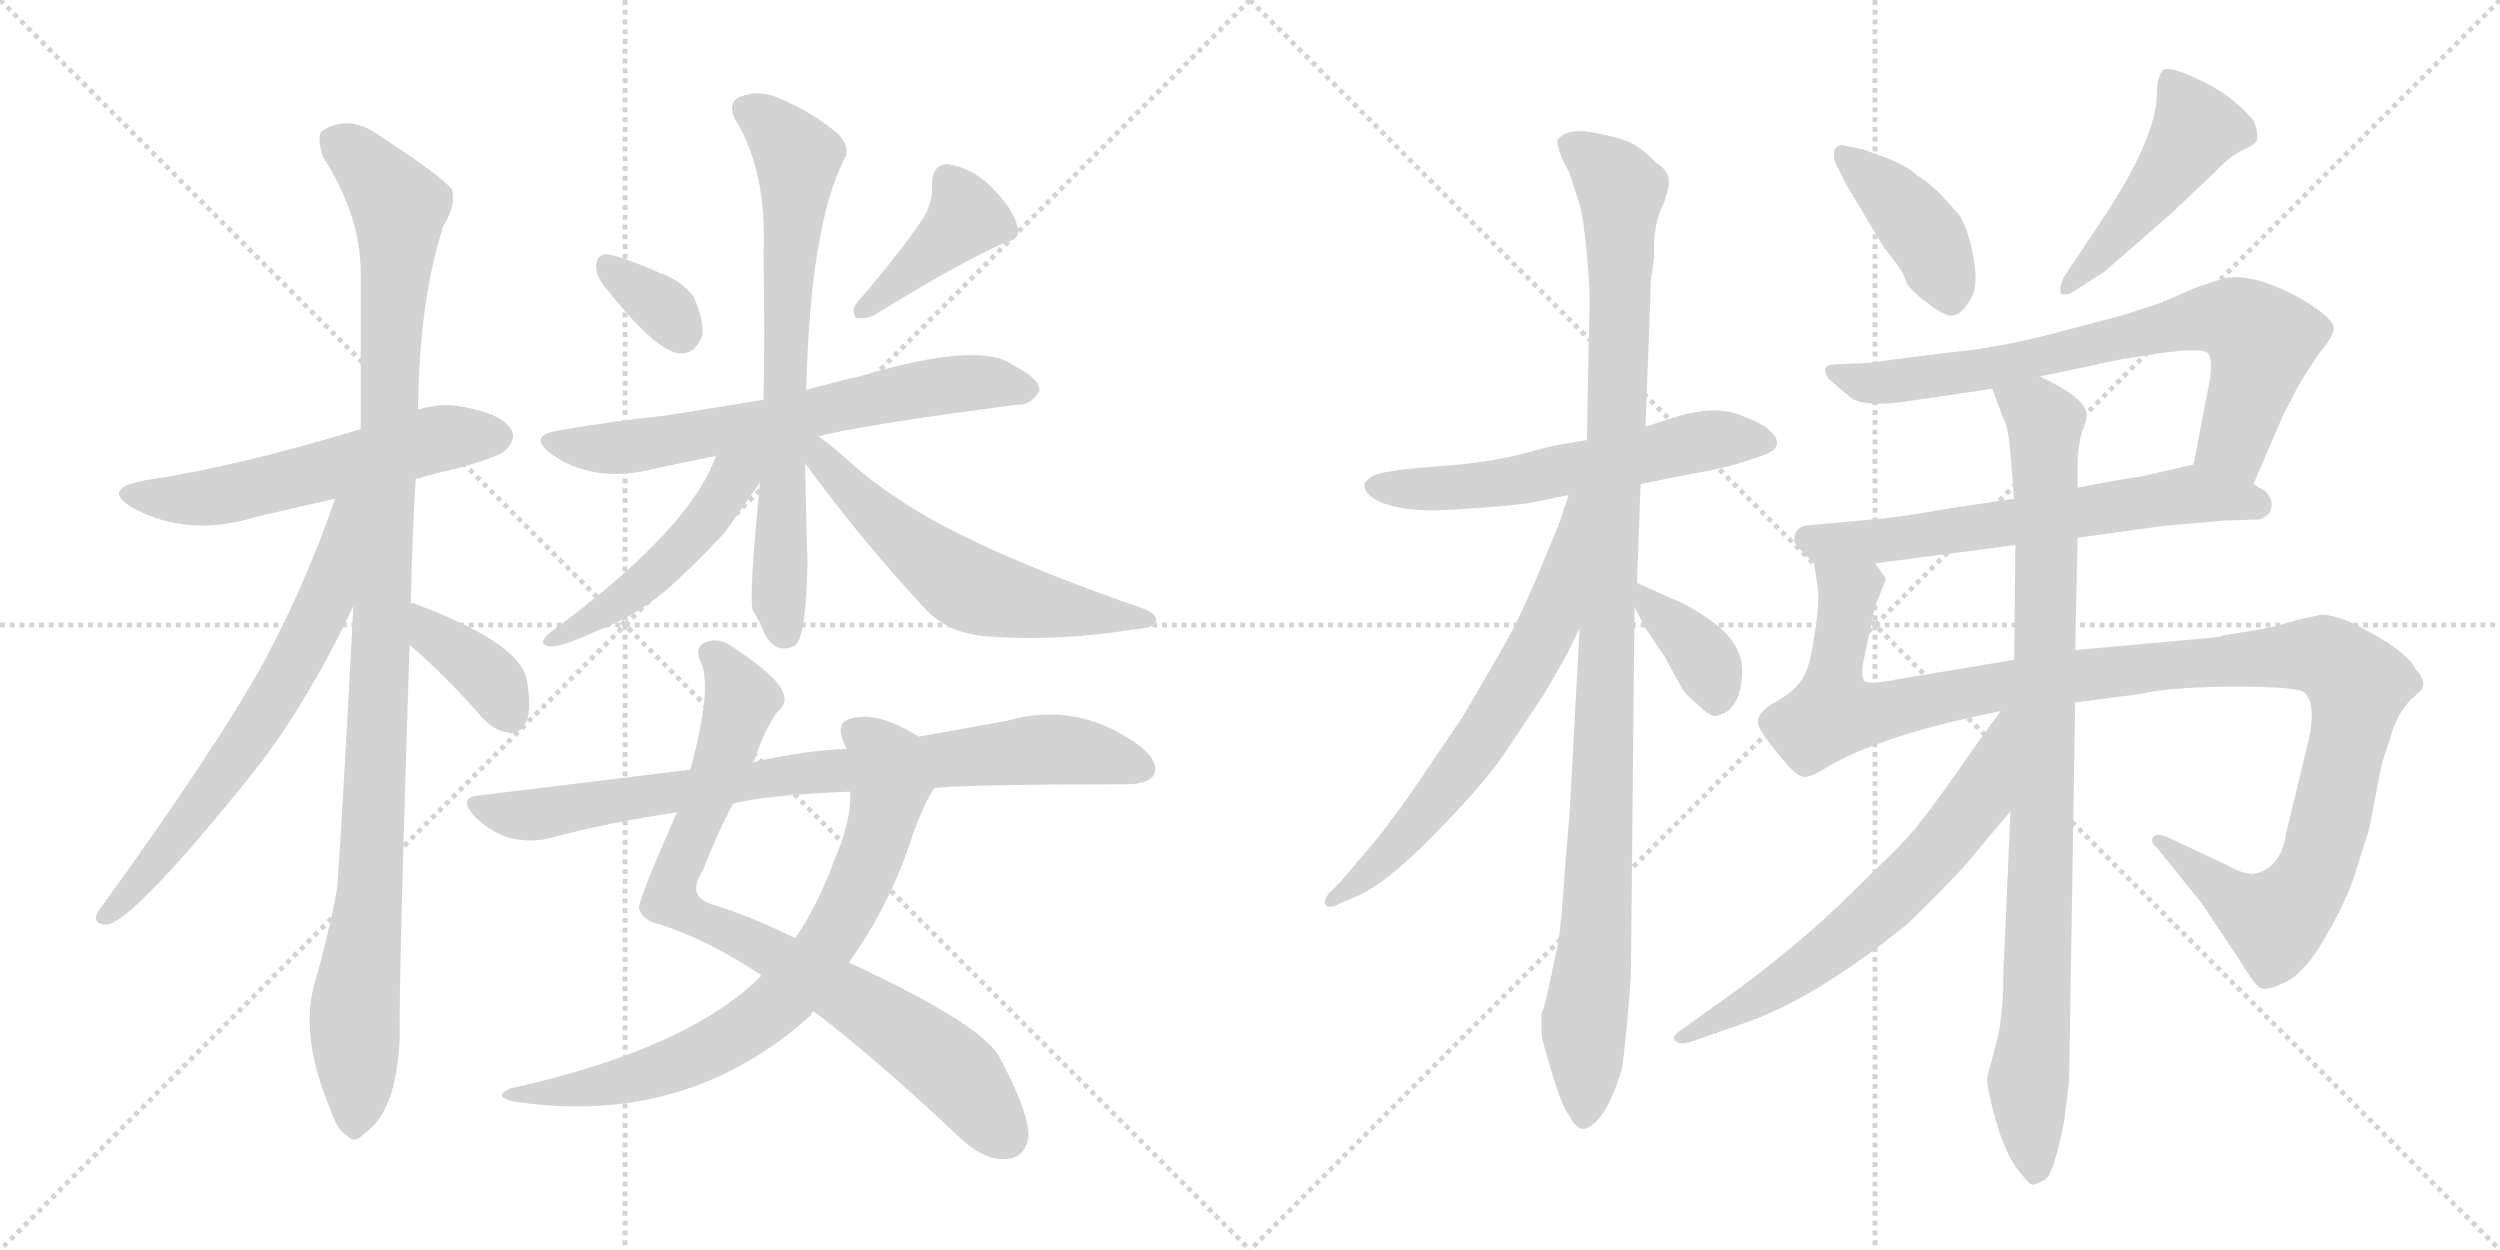 <svg version="1.1" viewBox="0 0 2048 1024" xmlns="http://www.w3.org/2000/svg">
  <g stroke="lightgray" stroke-dasharray="1,1" stroke-width="1" transform="scale(4, 4)">
    <line x1="0" y1="0" x2="256" y2="256"></line>
    <line x1="256" y1="0" x2="0" y2="256"></line>
    <line x1="128" y1="0" x2="128" y2="256"></line>
    <line x1="0" y1="128" x2="256" y2="128"></line>
    <line x1="256" y1="0" x2="512" y2="256"></line>
    <line x1="512" y1="0" x2="256" y2="256"></line>
    <line x1="384" y1="0" x2="384" y2="256"></line>
    <line x1="256" y1="128" x2="512" y2="128"></line>
  </g>
<g transform="scale(1, -1) translate(0, -850)">
   <style type="text/css">
    @keyframes keyframes0 {
      from {
       stroke: black;
       stroke-dashoffset: 559;
       stroke-width: 128;
       }
       65% {
       animation-timing-function: step-end;
       stroke: black;
       stroke-dashoffset: 0;
       stroke-width: 128;
       }
       to {
       stroke: black;
       stroke-width: 1024;
       }
       }
       #make-me-a-hanzi-animation-0 {
         animation: keyframes0 0.705s both;
         animation-delay: 0s;
         animation-timing-function: linear;
       }
    @keyframes keyframes1 {
      from {
       stroke: black;
       stroke-dashoffset: 1081;
       stroke-width: 128;
       }
       78% {
       animation-timing-function: step-end;
       stroke: black;
       stroke-dashoffset: 0;
       stroke-width: 128;
       }
       to {
       stroke: black;
       stroke-width: 1024;
       }
       }
       #make-me-a-hanzi-animation-1 {
         animation: keyframes1 1.13s both;
         animation-delay: 0.705s;
         animation-timing-function: linear;
       }
    @keyframes keyframes2 {
      from {
       stroke: black;
       stroke-dashoffset: 659;
       stroke-width: 128;
       }
       68% {
       animation-timing-function: step-end;
       stroke: black;
       stroke-dashoffset: 0;
       stroke-width: 128;
       }
       to {
       stroke: black;
       stroke-width: 1024;
       }
       }
       #make-me-a-hanzi-animation-2 {
         animation: keyframes2 0.786s both;
         animation-delay: 1.835s;
         animation-timing-function: linear;
       }
    @keyframes keyframes3 {
      from {
       stroke: black;
       stroke-dashoffset: 379;
       stroke-width: 128;
       }
       55% {
       animation-timing-function: step-end;
       stroke: black;
       stroke-dashoffset: 0;
       stroke-width: 128;
       }
       to {
       stroke: black;
       stroke-width: 1024;
       }
       }
       #make-me-a-hanzi-animation-3 {
         animation: keyframes3 0.558s both;
         animation-delay: 2.621s;
         animation-timing-function: linear;
       }
    @keyframes keyframes4 {
      from {
       stroke: black;
       stroke-dashoffset: 336;
       stroke-width: 128;
       }
       52% {
       animation-timing-function: step-end;
       stroke: black;
       stroke-dashoffset: 0;
       stroke-width: 128;
       }
       to {
       stroke: black;
       stroke-width: 1024;
       }
       }
       #make-me-a-hanzi-animation-4 {
         animation: keyframes4 0.523s both;
         animation-delay: 3.179s;
         animation-timing-function: linear;
       }
    @keyframes keyframes5 {
      from {
       stroke: black;
       stroke-dashoffset: 403;
       stroke-width: 128;
       }
       57% {
       animation-timing-function: step-end;
       stroke: black;
       stroke-dashoffset: 0;
       stroke-width: 128;
       }
       to {
       stroke: black;
       stroke-width: 1024;
       }
       }
       #make-me-a-hanzi-animation-5 {
         animation: keyframes5 0.578s both;
         animation-delay: 3.703s;
         animation-timing-function: linear;
       }
    @keyframes keyframes6 {
      from {
       stroke: black;
       stroke-dashoffset: 650;
       stroke-width: 128;
       }
       68% {
       animation-timing-function: step-end;
       stroke: black;
       stroke-dashoffset: 0;
       stroke-width: 128;
       }
       to {
       stroke: black;
       stroke-width: 1024;
       }
       }
       #make-me-a-hanzi-animation-6 {
         animation: keyframes6 0.779s both;
         animation-delay: 4.281s;
         animation-timing-function: linear;
       }
    @keyframes keyframes7 {
      from {
       stroke: black;
       stroke-dashoffset: 705;
       stroke-width: 128;
       }
       70% {
       animation-timing-function: step-end;
       stroke: black;
       stroke-dashoffset: 0;
       stroke-width: 128;
       }
       to {
       stroke: black;
       stroke-width: 1024;
       }
       }
       #make-me-a-hanzi-animation-7 {
         animation: keyframes7 0.824s both;
         animation-delay: 5.06s;
         animation-timing-function: linear;
       }
    @keyframes keyframes8 {
      from {
       stroke: black;
       stroke-dashoffset: 483;
       stroke-width: 128;
       }
       61% {
       animation-timing-function: step-end;
       stroke: black;
       stroke-dashoffset: 0;
       stroke-width: 128;
       }
       to {
       stroke: black;
       stroke-width: 1024;
       }
       }
       #make-me-a-hanzi-animation-8 {
         animation: keyframes8 0.643s both;
         animation-delay: 5.883s;
         animation-timing-function: linear;
       }
    @keyframes keyframes9 {
      from {
       stroke: black;
       stroke-dashoffset: 578;
       stroke-width: 128;
       }
       65% {
       animation-timing-function: step-end;
       stroke: black;
       stroke-dashoffset: 0;
       stroke-width: 128;
       }
       to {
       stroke: black;
       stroke-width: 1024;
       }
       }
       #make-me-a-hanzi-animation-9 {
         animation: keyframes9 0.72s both;
         animation-delay: 6.527s;
         animation-timing-function: linear;
       }
    @keyframes keyframes10 {
      from {
       stroke: black;
       stroke-dashoffset: 815;
       stroke-width: 128;
       }
       73% {
       animation-timing-function: step-end;
       stroke: black;
       stroke-dashoffset: 0;
       stroke-width: 128;
       }
       to {
       stroke: black;
       stroke-width: 1024;
       }
       }
       #make-me-a-hanzi-animation-10 {
         animation: keyframes10 0.913s both;
         animation-delay: 7.247s;
         animation-timing-function: linear;
       }
    @keyframes keyframes11 {
      from {
       stroke: black;
       stroke-dashoffset: 740;
       stroke-width: 128;
       }
       71% {
       animation-timing-function: step-end;
       stroke: black;
       stroke-dashoffset: 0;
       stroke-width: 128;
       }
       to {
       stroke: black;
       stroke-width: 1024;
       }
       }
       #make-me-a-hanzi-animation-11 {
         animation: keyframes11 0.852s both;
         animation-delay: 8.16s;
         animation-timing-function: linear;
       }
    @keyframes keyframes12 {
      from {
       stroke: black;
       stroke-dashoffset: 807;
       stroke-width: 128;
       }
       72% {
       animation-timing-function: step-end;
       stroke: black;
       stroke-dashoffset: 0;
       stroke-width: 128;
       }
       to {
       stroke: black;
       stroke-width: 1024;
       }
       }
       #make-me-a-hanzi-animation-12 {
         animation: keyframes12 0.907s both;
         animation-delay: 9.012s;
         animation-timing-function: linear;
       }
    @keyframes keyframes13 {
      from {
       stroke: black;
       stroke-dashoffset: 576;
       stroke-width: 128;
       }
       65% {
       animation-timing-function: step-end;
       stroke: black;
       stroke-dashoffset: 0;
       stroke-width: 128;
       }
       to {
       stroke: black;
       stroke-width: 1024;
       }
       }
       #make-me-a-hanzi-animation-13 {
         animation: keyframes13 0.719s both;
         animation-delay: 9.919s;
         animation-timing-function: linear;
       }
    @keyframes keyframes14 {
      from {
       stroke: black;
       stroke-dashoffset: 1071;
       stroke-width: 128;
       }
       78% {
       animation-timing-function: step-end;
       stroke: black;
       stroke-dashoffset: 0;
       stroke-width: 128;
       }
       to {
       stroke: black;
       stroke-width: 1024;
       }
       }
       #make-me-a-hanzi-animation-14 {
         animation: keyframes14 1.122s both;
         animation-delay: 10.638s;
         animation-timing-function: linear;
       }
    @keyframes keyframes15 {
      from {
       stroke: black;
       stroke-dashoffset: 649;
       stroke-width: 128;
       }
       68% {
       animation-timing-function: step-end;
       stroke: black;
       stroke-dashoffset: 0;
       stroke-width: 128;
       }
       to {
       stroke: black;
       stroke-width: 1024;
       }
       }
       #make-me-a-hanzi-animation-15 {
         animation: keyframes15 0.778s both;
         animation-delay: 11.759s;
         animation-timing-function: linear;
       }
    @keyframes keyframes16 {
      from {
       stroke: black;
       stroke-dashoffset: 367;
       stroke-width: 128;
       }
       54% {
       animation-timing-function: step-end;
       stroke: black;
       stroke-dashoffset: 0;
       stroke-width: 128;
       }
       to {
       stroke: black;
       stroke-width: 1024;
       }
       }
       #make-me-a-hanzi-animation-16 {
         animation: keyframes16 0.549s both;
         animation-delay: 12.538s;
         animation-timing-function: linear;
       }
    @keyframes keyframes17 {
      from {
       stroke: black;
       stroke-dashoffset: 407;
       stroke-width: 128;
       }
       57% {
       animation-timing-function: step-end;
       stroke: black;
       stroke-dashoffset: 0;
       stroke-width: 128;
       }
       to {
       stroke: black;
       stroke-width: 1024;
       }
       }
       #make-me-a-hanzi-animation-17 {
         animation: keyframes17 0.581s both;
         animation-delay: 13.086s;
         animation-timing-function: linear;
       }
    @keyframes keyframes18 {
      from {
       stroke: black;
       stroke-dashoffset: 469;
       stroke-width: 128;
       }
       60% {
       animation-timing-function: step-end;
       stroke: black;
       stroke-dashoffset: 0;
       stroke-width: 128;
       }
       to {
       stroke: black;
       stroke-width: 1024;
       }
       }
       #make-me-a-hanzi-animation-18 {
         animation: keyframes18 0.632s both;
         animation-delay: 13.667s;
         animation-timing-function: linear;
       }
    @keyframes keyframes19 {
      from {
       stroke: black;
       stroke-dashoffset: 726;
       stroke-width: 128;
       }
       70% {
       animation-timing-function: step-end;
       stroke: black;
       stroke-dashoffset: 0;
       stroke-width: 128;
       }
       to {
       stroke: black;
       stroke-width: 1024;
       }
       }
       #make-me-a-hanzi-animation-19 {
         animation: keyframes19 0.841s both;
         animation-delay: 14.299s;
         animation-timing-function: linear;
       }
    @keyframes keyframes20 {
      from {
       stroke: black;
       stroke-dashoffset: 630;
       stroke-width: 128;
       }
       67% {
       animation-timing-function: step-end;
       stroke: black;
       stroke-dashoffset: 0;
       stroke-width: 128;
       }
       to {
       stroke: black;
       stroke-width: 1024;
       }
       }
       #make-me-a-hanzi-animation-20 {
         animation: keyframes20 0.763s both;
         animation-delay: 15.14s;
         animation-timing-function: linear;
       }
    @keyframes keyframes21 {
      from {
       stroke: black;
       stroke-dashoffset: 1152;
       stroke-width: 128;
       }
       79% {
       animation-timing-function: step-end;
       stroke: black;
       stroke-dashoffset: 0;
       stroke-width: 128;
       }
       to {
       stroke: black;
       stroke-width: 1024;
       }
       }
       #make-me-a-hanzi-animation-21 {
         animation: keyframes21 1.188s both;
         animation-delay: 15.903s;
         animation-timing-function: linear;
       }
    @keyframes keyframes22 {
      from {
       stroke: black;
       stroke-dashoffset: 915;
       stroke-width: 128;
       }
       75% {
       animation-timing-function: step-end;
       stroke: black;
       stroke-dashoffset: 0;
       stroke-width: 128;
       }
       to {
       stroke: black;
       stroke-width: 1024;
       }
       }
       #make-me-a-hanzi-animation-22 {
         animation: keyframes22 0.995s both;
         animation-delay: 17.09s;
         animation-timing-function: linear;
       }
    @keyframes keyframes23 {
      from {
       stroke: black;
       stroke-dashoffset: 640;
       stroke-width: 128;
       }
       68% {
       animation-timing-function: step-end;
       stroke: black;
       stroke-dashoffset: 0;
       stroke-width: 128;
       }
       to {
       stroke: black;
       stroke-width: 1024;
       }
       }
       #make-me-a-hanzi-animation-23 {
         animation: keyframes23 0.771s both;
         animation-delay: 18.085s;
         animation-timing-function: linear;
       }
</style>
<path d="M 340.5 457.5 Q 353.5 461.5 371.5 465.5 Q 408.5 475.5 414.5 481.5 Q 423.5 490.5 418.5 498.5 Q 411.5 510.5 380.5 516.5 Q 361.5 520.5 342.5 514.5 L 295.5 498.5 Q 193.5 467.5 118.5 456.5 Q 81.5 449.5 109.5 433.5 Q 154.5 409.5 209.5 426.5 L 274.5 441.5 L 340.5 457.5 Z" fill="lightgray"></path> 
<path d="M 336.5 355.5 Q 337.5 404.5 340.5 457.5 L 342.5 514.5 Q 343.5 605.5 363.5 665.5 Q 373.5 681.5 370.5 694.5 Q 363.5 704.5 308.5 740.5 Q 284.5 756.5 263.5 742.5 Q 259.5 738.5 264.5 721.5 Q 295.5 673.5 295.5 626.5 L 295.5 498.5 L 289.5 353.5 Q 277.5 125.5 275.5 118.5 Q 268.5 81.5 257.5 43.5 Q 245.5 1.5 270.5 -58.5 Q 276.5 -76.5 284.5 -80.5 Q 290.5 -87.5 298.5 -78.5 Q 325.5 -60.5 327.5 2.5 Q 326.5 42.5 335.5 321.5 L 336.5 355.5 Z" fill="lightgray"></path> 
<path d="M 274.5 441.5 Q 250.5 371.5 215.5 306.5 Q 175.5 234.5 80.5 103.5 Q 74.5 93.5 86.5 92.5 Q 107.5 92.5 208.5 218.5 Q 251.5 273.5 289.5 353.5 C 345.5 470.5 284.5 469.5 274.5 441.5 Z" fill="lightgray"></path> 
<path d="M 335.5 321.5 Q 336.5 320.5 340.5 317.5 Q 368.5 292.5 396.5 260.5 Q 406.5 250.5 418.5 249.5 Q 427.5 249.5 431.5 259.5 Q 435.5 269.5 431.5 293.5 Q 425.5 323.5 339.5 355.5 Q 338.5 356.5 336.5 355.5 C 306.5 359.5 312.5 340.5 335.5 321.5 Z" fill="lightgray"></path> 
<path d="M 493.5 617.5 Q 536.5 562.5 556.5 560.5 Q 569.5 559.5 575.5 575.5 Q 576.5 587.5 568.5 606.5 Q 559.5 619.5 540.5 626.5 Q 510.5 639.5 498.5 641.5 Q 489.5 642.5 488.5 633.5 Q 487.5 626.5 493.5 617.5 Z" fill="lightgray"></path> 
<path d="M 756.5 671.5 Q 738.5 644.5 702.5 602.5 Q 696.5 595.5 701.5 589.5 Q 708.5 588.5 715.5 591.5 Q 785.5 634.5 821.5 650.5 Q 837.5 654.5 833.5 664.5 Q 829.5 679.5 812.5 696.5 Q 796.5 712.5 776.5 715.5 Q 763.5 715.5 763.5 698.5 Q 764.5 685.5 756.5 671.5 Z" fill="lightgray"></path> 
<path d="M 670.5 492.5 Q 703.5 501.5 833.5 518.5 Q 843.5 517.5 851.5 529.5 Q 852.5 539.5 830.5 550.5 Q 803.5 571.5 703.5 541.5 Q 685.5 537.5 667.5 532.5 Q 663.5 531.5 660.5 530.5 L 625.5 522.5 L 544.5 509.5 Q 504.5 505.5 458.5 497.5 Q 430.5 493.5 452.5 477.5 Q 482.5 456.5 524.5 463.5 Q 551.5 469.5 586.5 476.5 L 670.5 492.5 Z" fill="lightgray"></path> 
<path d="M 660.5 530.5 Q 663.5 663.5 691.5 719.5 Q 697.5 728.5 686.5 740.5 Q 664.5 758.5 638.5 769.5 Q 622.5 776.5 608.5 771.5 Q 595.5 767.5 601.5 753.5 Q 628.5 710.5 625.5 642.5 Q 626.5 575.5 625.5 522.5 L 622.5 454.5 Q 613.5 361.5 616.5 350.5 Q 622.5 340.5 627.5 328.5 Q 637.5 313.5 651.5 321.5 Q 660.5 328.5 661.5 389.5 Q 660.5 419.5 659.5 470.5 L 660.5 530.5 Z" fill="lightgray"></path> 
<path d="M 586.5 476.5 Q 565.5 416.5 451.5 332.5 Q 438.5 322.5 450.5 320.5 Q 459.5 319.5 489.5 333.5 Q 517.5 343.5 544.5 365.5 Q 566.5 384.5 593.5 413.5 L 622.5 454.5 C 646.5 487.5 605.5 525.5 586.5 476.5 Z" fill="lightgray"></path> 
<path d="M 659.5 470.5 Q 705.5 407.5 759.5 349.5 Q 778.5 330.5 810.5 328.5 Q 868.5 324.5 929.5 334.5 Q 945.5 335.5 946.5 340.5 Q 949.5 346.5 936.5 351.5 Q 794.5 400.5 732.5 443.5 Q 714.5 455.5 699.5 468.5 Q 683.5 483.5 670.5 492.5 C 646.5 510.5 641.5 494.5 659.5 470.5 Z" fill="lightgray"></path> 
<path d="M 666.5 21.5 Q 714.5 -14.5 781.5 -77.5 Q 803.5 -99.5 820.5 -99.5 Q 839.5 -100.5 842.5 -81.5 Q 843.5 -62.5 819.5 -17.5 Q 807.5 9.5 695.5 61.5 L 651.5 81.5 Q 614.5 99.5 585.5 108.5 Q 561.5 114.5 575.5 136.5 Q 588.5 169.5 600.5 191.5 L 616.5 225.5 Q 617.5 226.5 618.5 228.5 Q 625.5 250.5 636.5 266.5 Q 645.5 273.5 641.5 282.5 Q 637.5 295.5 599.5 320.5 Q 589.5 327.5 579.5 324.5 Q 567.5 320.5 574.5 306.5 Q 583.5 285.5 565.5 219.5 L 554.5 184.5 Q 521.5 109.5 523.5 105.5 Q 526.5 95.5 541.5 92.5 Q 580.5 79.5 621.5 52.5 Q 622.5 52.5 623.5 50.5 L 666.5 21.5 Z" fill="lightgray"></path> 
<path d="M 623.5 50.5 Q 563.5 -9.5 418.5 -41.5 Q 402.5 -48.5 421.5 -52.5 Q 562.5 -73.5 664.5 18.5 Q 664.5 21.5 666.5 21.5 L 695.5 61.5 Q 725.5 103.5 743.5 153.5 Q 755.5 190.5 765.5 204.5 C 780.5 230.5 778.5 231.5 752.5 246.5 Q 719.5 267.5 697.5 261.5 Q 684.5 258.5 690.5 243.5 Q 691.5 240.5 693.5 236.5 L 696.5 201.5 Q 697.5 177.5 683.5 145.5 Q 670.5 109.5 651.5 81.5 L 623.5 50.5 Z" fill="lightgray"></path> 
<path d="M 765.5 204.5 Q 799.5 207.5 922.5 207.5 Q 940.5 207.5 945.5 215.5 Q 949.5 225.5 935.5 237.5 Q 884.5 276.5 824.5 259.5 L 752.5 246.5 L 693.5 236.5 Q 660.5 235.5 616.5 225.5 L 565.5 219.5 L 393.5 198.5 Q 374.5 197.5 388.5 181.5 Q 401.5 168.5 417.5 163.5 Q 436.5 159.5 450.5 163.5 Q 499.5 176.5 554.5 184.5 L 600.5 191.5 Q 624.5 198.5 696.5 201.5 L 765.5 204.5 Z" fill="lightgray"></path> 
<path d="M 1256.0 438.5 L 1285.0 444.5 L 1344.0 453.5 L 1384.0 461.5 Q 1408.0 465.5 1425.0 470.5 L 1443.0 476.5 Q 1467.0 484.5 1446.0 500.5 Q 1438.0 505.5 1431.0 507.5 Q 1409.0 519.5 1373.0 508.5 L 1348.0 500.5 L 1300.0 489.5 L 1276.0 485.5 Q 1274.0 485.5 1248.0 478.5 Q 1222.0 471.5 1184.0 468.5 Q 1146.0 465.5 1143.0 464.5 L 1131.0 462.5 Q 1123.0 460.5 1118.0 454.5 Q 1116.0 448.5 1124.0 442.5 Q 1143.0 429.5 1191.0 432.5 Q 1240.0 435.5 1256.0 438.5 Z" fill="lightgray"></path> 
<path d="M 1294.0 335.5 L 1286.0 186.5 L 1282.0 138.5 Q 1279.0 90.5 1276.0 75.5 L 1269.0 42.5 Q 1265.0 23.5 1263.0 20.5 Q 1262.0 2.5 1264.0 -3.5 L 1273.0 -34.5 Q 1281.0 -59.5 1286.0 -64.5 Q 1292.0 -76.5 1299.0 -74.5 Q 1316.0 -68.5 1329.0 -24.5 Q 1333.0 7.5 1336.0 49.5 L 1339.0 352.5 L 1341.0 372.5 L 1344.0 453.5 L 1348.0 500.5 L 1352.0 607.5 Q 1352.0 621.5 1353.0 624.5 L 1355.0 638.5 Q 1354.0 667.5 1363.0 683.5 Q 1368.0 698.5 1367.0 700.5 Q 1368.0 709.5 1357.0 716.5 Q 1344.0 729.5 1335.0 733.5 Q 1326.0 737.5 1305.0 741.5 Q 1284.0 745.5 1276.0 735.5 Q 1275.0 732.5 1279.0 721.5 L 1286.0 707.5 L 1294.0 682.5 Q 1297.0 672.5 1300.0 641.5 Q 1303.0 609.5 1302.0 593.5 L 1300.0 489.5 L 1294.0 335.5 Z" fill="lightgray"></path> 
<path d="M 1285.0 444.5 L 1277.0 420.5 Q 1247.0 346.5 1235.0 326.5 Q 1224.0 306.5 1198.0 262.5 L 1156.0 200.5 Q 1134.0 169.5 1121.0 154.5 L 1098.0 127.5 L 1088.0 117.5 Q 1084.0 111.5 1086.0 108.5 Q 1089.0 105.5 1097.0 109.5 L 1111.0 115.5 Q 1136.0 126.5 1173.0 164.5 Q 1211.0 202.5 1231.0 230.5 L 1265.0 281.5 L 1284.0 314.5 L 1294.0 335.5 C 1361.0 475.5 1294.0 472.5 1285.0 444.5 Z" fill="lightgray"></path> 
<path d="M 1339.0 352.5 L 1348.0 335.5 L 1364.0 311.5 L 1376.0 289.5 Q 1380.0 281.5 1389.0 274.5 Q 1401.0 262.5 1406.0 263.5 Q 1425.0 267.5 1427.0 295.5 Q 1430.0 322.5 1399.0 343.5 Q 1383.0 354.5 1370.0 359.5 L 1341.0 372.5 C 1324.0 379.5 1325.0 379.5 1339.0 352.5 Z" fill="lightgray"></path> 
<path d="M 1527.0 727.5 L 1512.0 730.5 Q 1506.0 732.5 1503.0 727.5 Q 1501.0 720.5 1505.0 713.5 L 1512.0 699.5 L 1542.0 649.5 Q 1543.0 647.5 1551.0 637.5 Q 1559.0 627.5 1561.0 620.5 Q 1563.0 613.5 1578.0 602.5 Q 1593.0 590.5 1600.0 591.5 Q 1607.0 592.5 1614.0 604.5 Q 1621.0 615.5 1617.0 636.5 Q 1614.0 657.5 1606.0 672.5 Q 1596.0 684.5 1587.0 693.5 Q 1581.0 699.5 1569.0 707.5 Q 1563.0 713.5 1546.0 720.5 Q 1529.0 726.5 1527.0 727.5 Z" fill="lightgray"></path> 
<path d="M 1696.0 609.5 L 1724.0 627.5 L 1778.0 674.5 L 1815.0 709.5 Q 1825.0 720.5 1836.0 726.5 Q 1848.0 731.5 1849.0 735.5 Q 1850.0 742.5 1846.0 751.5 Q 1828.0 772.5 1802.0 784.5 Q 1777.0 796.5 1772.0 792.5 Q 1767.0 787.5 1767.0 774.5 Q 1767.0 739.5 1727.0 677.5 L 1691.0 623.5 Q 1687.0 615.5 1688.0 611.5 Q 1687.0 607.5 1696.0 609.5 Z" fill="lightgray"></path> 
<path d="M 1846.0 453.5 L 1871.0 511.5 L 1878.0 524.5 Q 1884.0 537.5 1900.0 560.5 Q 1911.0 574.5 1911.0 577.5 L 1912.0 580.5 Q 1912.0 590.5 1879.0 608.5 Q 1846.0 625.5 1825.0 622.5 Q 1819.0 621.5 1799.0 614.5 L 1769.0 601.5 L 1738.0 591.5 L 1696.0 580.5 Q 1642.0 565.5 1599.0 561.5 L 1551.0 555.5 Q 1532.0 552.5 1526.0 552.5 L 1504.0 551.5 Q 1490.0 551.5 1498.0 539.5 L 1517.0 523.5 Q 1530.0 515.5 1571.0 522.5 L 1632.0 531.5 L 1671.0 541.5 L 1737.0 555.5 L 1768.0 560.5 Q 1805.0 565.5 1809.0 560.5 Q 1813.0 554.5 1810.0 537.5 L 1797.0 469.5 C 1791.0 440.5 1834.0 425.5 1846.0 453.5 Z" fill="lightgray"></path> 
<path d="M 1702.0 409.5 L 1775.0 419.5 L 1822.0 423.5 L 1851.0 424.5 Q 1853.0 424.5 1859.0 429.5 Q 1864.0 439.5 1856.0 447.5 L 1846.0 453.5 C 1820.0 469.5 1814.0 473.5 1797.0 469.5 L 1753.0 459.5 Q 1737.0 457.5 1702.0 450.5 L 1650.0 441.5 L 1597.0 433.5 Q 1551.0 425.5 1534.0 424.5 L 1479.0 419.5 Q 1472.0 417.5 1470.0 411.5 Q 1469.0 405.5 1473.0 401.5 L 1486.0 388.5 C 1492.0 382.5 1506.0 384.5 1536.0 388.5 L 1651.0 403.5 L 1702.0 409.5 Z" fill="lightgray"></path> 
<path d="M 1700.0 274.5 L 1753.0 281.5 Q 1781.0 287.5 1832.0 287.5 Q 1883.0 287.5 1888.0 282.5 Q 1899.0 271.5 1889.0 234.5 L 1873.0 168.5 Q 1869.0 139.5 1848.0 134.5 Q 1840.0 132.5 1824.0 141.5 L 1775.0 164.5 Q 1767.0 167.5 1764.0 164.5 Q 1761.0 159.5 1767.0 155.5 L 1804.0 109.5 L 1834.0 64.5 Q 1848.0 41.5 1852.0 40.5 Q 1857.0 38.5 1868.0 43.5 Q 1887.0 50.5 1905.0 82.5 Q 1923.0 113.5 1929.0 133.5 L 1941.0 171.5 L 1951.0 223.5 L 1960.0 251.5 Q 1966.0 269.5 1978.0 279.5 L 1984.0 285.5 Q 1988.0 292.5 1979.0 301.5 Q 1971.0 318.5 1923.0 341.5 Q 1909.0 346.5 1902.0 346.5 L 1883.0 342.5 Q 1869.0 337.5 1846.0 333.5 L 1821.0 329.5 Q 1821.0 328.5 1811.0 327.5 L 1700.0 317.5 L 1650.0 309.5 L 1554.0 293.5 Q 1530.0 288.5 1527.0 292.5 Q 1524.0 296.5 1527.0 310.5 L 1534.0 343.5 Q 1536.0 355.5 1539.0 360.5 L 1545.0 375.5 Q 1545.0 376.5 1536.0 388.5 C 1531.0 418.5 1482.0 418.5 1486.0 388.5 L 1489.0 369.5 Q 1491.0 355.5 1486.0 327.5 Q 1482.0 298.5 1474.0 290.5 Q 1467.0 281.5 1452.0 273.5 Q 1437.0 264.5 1441.0 254.5 Q 1446.0 244.5 1464.0 223.5 Q 1473.0 213.5 1478.0 213.5 Q 1484.0 213.5 1495.0 220.5 Q 1539.0 247.5 1639.0 267.5 L 1700.0 274.5 Z" fill="lightgray"></path> 
<path d="M 1691.0 -68.5 L 1695.0 -35.5 L 1700.0 274.5 L 1700.0 317.5 L 1702.0 409.5 L 1702.0 450.5 L 1702.0 469.5 Q 1702.0 484.5 1706.0 497.5 Q 1711.0 509.5 1709.0 512.5 Q 1706.0 525.5 1671.0 541.5 C 1644.0 555.5 1621.0 559.5 1632.0 531.5 L 1641.0 507.5 Q 1645.0 502.5 1647.0 477.5 L 1650.0 441.5 L 1651.0 403.5 L 1650.0 309.5 L 1647.0 185.5 L 1641.0 49.5 Q 1641.0 15.5 1635.0 -5.5 L 1628.0 -32.5 Q 1627.0 -38.5 1634.0 -64.5 Q 1641.0 -90.5 1651.0 -105.5 Q 1662.0 -120.5 1665.0 -120.5 Q 1668.0 -120.5 1675.0 -116.5 Q 1682.0 -113.5 1691.0 -68.5 Z" fill="lightgray"></path> 
<path d="M 1639.0 267.5 L 1620.0 241.5 Q 1584.0 189.5 1573.0 176.5 Q 1563.0 162.5 1530.0 131.5 Q 1483.0 83.5 1425.0 40.5 L 1379.0 7.5 Q 1369.0 1.5 1372.0 -2.5 Q 1376.0 -6.5 1385.0 -3.5 L 1428.0 11.5 Q 1487.0 31.5 1563.0 93.5 Q 1595.0 124.5 1611.0 142.5 L 1647.0 185.5 C 1722.0 274.5 1657.0 291.5 1639.0 267.5 Z" fill="lightgray"></path> 
      <clipPath id="make-me-a-hanzi-clip-0">
      <path d="M 340.5 457.5 Q 353.5 461.5 371.5 465.5 Q 408.5 475.5 414.5 481.5 Q 423.5 490.5 418.5 498.5 Q 411.5 510.5 380.5 516.5 Q 361.5 520.5 342.5 514.5 L 295.5 498.5 Q 193.5 467.5 118.5 456.5 Q 81.5 449.5 109.5 433.5 Q 154.5 409.5 209.5 426.5 L 274.5 441.5 L 340.5 457.5 Z" fill="lightgray"></path>
      </clipPath>
      <path clip-path="url(#make-me-a-hanzi-clip-0)" d="M 110.5 446.5 L 158.5 440.5 L 354.5 489.5 L 407.5 492.5 " fill="none" id="make-me-a-hanzi-animation-0" stroke-dasharray="431 862" stroke-linecap="round"></path>

      <clipPath id="make-me-a-hanzi-clip-1">
      <path d="M 336.5 355.5 Q 337.5 404.5 340.5 457.5 L 342.5 514.5 Q 343.5 605.5 363.5 665.5 Q 373.5 681.5 370.5 694.5 Q 363.5 704.5 308.5 740.5 Q 284.5 756.5 263.5 742.5 Q 259.5 738.5 264.5 721.5 Q 295.5 673.5 295.5 626.5 L 295.5 498.5 L 289.5 353.5 Q 277.5 125.5 275.5 118.5 Q 268.5 81.5 257.5 43.5 Q 245.5 1.5 270.5 -58.5 Q 276.5 -76.5 284.5 -80.5 Q 290.5 -87.5 298.5 -78.5 Q 325.5 -60.5 327.5 2.5 Q 326.5 42.5 335.5 321.5 L 336.5 355.5 Z" fill="lightgray"></path>
      </clipPath>
      <path clip-path="url(#make-me-a-hanzi-clip-1)" d="M 274.5 735.5 L 303.5 711.5 L 326.5 680.5 L 305.5 164.5 L 290.5 21.5 L 289.5 -67.5 " fill="none" id="make-me-a-hanzi-animation-1" stroke-dasharray="953 1906" stroke-linecap="round"></path>

      <clipPath id="make-me-a-hanzi-clip-2">
      <path d="M 274.5 441.5 Q 250.5 371.5 215.5 306.5 Q 175.5 234.5 80.5 103.5 Q 74.5 93.5 86.5 92.5 Q 107.5 92.5 208.5 218.5 Q 251.5 273.5 289.5 353.5 C 345.5 470.5 284.5 469.5 274.5 441.5 Z" fill="lightgray"></path>
      </clipPath>
      <path clip-path="url(#make-me-a-hanzi-clip-2)" d="M 290.5 438.5 L 280.5 431.5 L 268.5 362.5 L 236.5 297.5 L 170.5 196.5 L 87.5 99.5 " fill="none" id="make-me-a-hanzi-animation-2" stroke-dasharray="531 1062" stroke-linecap="round"></path>

      <clipPath id="make-me-a-hanzi-clip-3">
      <path d="M 335.5 321.5 Q 336.5 320.5 340.5 317.5 Q 368.5 292.5 396.5 260.5 Q 406.5 250.5 418.5 249.5 Q 427.5 249.5 431.5 259.5 Q 435.5 269.5 431.5 293.5 Q 425.5 323.5 339.5 355.5 Q 338.5 356.5 336.5 355.5 C 306.5 359.5 312.5 340.5 335.5 321.5 Z" fill="lightgray"></path>
      </clipPath>
      <path clip-path="url(#make-me-a-hanzi-clip-3)" d="M 338.5 349.5 L 349.5 346.5 L 354.5 329.5 L 406.5 288.5 L 418.5 263.5 " fill="none" id="make-me-a-hanzi-animation-3" stroke-dasharray="251 502" stroke-linecap="round"></path>

      <clipPath id="make-me-a-hanzi-clip-4">
      <path d="M 493.5 617.5 Q 536.5 562.5 556.5 560.5 Q 569.5 559.5 575.5 575.5 Q 576.5 587.5 568.5 606.5 Q 559.5 619.5 540.5 626.5 Q 510.5 639.5 498.5 641.5 Q 489.5 642.5 488.5 633.5 Q 487.5 626.5 493.5 617.5 Z" fill="lightgray"></path>
      </clipPath>
      <path clip-path="url(#make-me-a-hanzi-clip-4)" d="M 498.5 630.5 L 536.5 603.5 L 557.5 577.5 " fill="none" id="make-me-a-hanzi-animation-4" stroke-dasharray="208 416" stroke-linecap="round"></path>

      <clipPath id="make-me-a-hanzi-clip-5">
      <path d="M 756.5 671.5 Q 738.5 644.5 702.5 602.5 Q 696.5 595.5 701.5 589.5 Q 708.5 588.5 715.5 591.5 Q 785.5 634.5 821.5 650.5 Q 837.5 654.5 833.5 664.5 Q 829.5 679.5 812.5 696.5 Q 796.5 712.5 776.5 715.5 Q 763.5 715.5 763.5 698.5 Q 764.5 685.5 756.5 671.5 Z" fill="lightgray"></path>
      </clipPath>
      <path clip-path="url(#make-me-a-hanzi-clip-5)" d="M 776.5 701.5 L 791.5 671.5 L 707.5 595.5 " fill="none" id="make-me-a-hanzi-animation-5" stroke-dasharray="275 550" stroke-linecap="round"></path>

      <clipPath id="make-me-a-hanzi-clip-6">
      <path d="M 670.5 492.5 Q 703.5 501.5 833.5 518.5 Q 843.5 517.5 851.5 529.5 Q 852.5 539.5 830.5 550.5 Q 803.5 571.5 703.5 541.5 Q 685.5 537.5 667.5 532.5 Q 663.5 531.5 660.5 530.5 L 625.5 522.5 L 544.5 509.5 Q 504.5 505.5 458.5 497.5 Q 430.5 493.5 452.5 477.5 Q 482.5 456.5 524.5 463.5 Q 551.5 469.5 586.5 476.5 L 670.5 492.5 Z" fill="lightgray"></path>
      </clipPath>
      <path clip-path="url(#make-me-a-hanzi-clip-6)" d="M 453.5 488.5 L 477.5 482.5 L 526.5 485.5 L 762.5 533.5 L 811.5 536.5 L 841.5 530.5 " fill="none" id="make-me-a-hanzi-animation-6" stroke-dasharray="522 1044" stroke-linecap="round"></path>

      <clipPath id="make-me-a-hanzi-clip-7">
      <path d="M 660.5 530.5 Q 663.5 663.5 691.5 719.5 Q 697.5 728.5 686.5 740.5 Q 664.5 758.5 638.5 769.5 Q 622.5 776.5 608.5 771.5 Q 595.5 767.5 601.5 753.5 Q 628.5 710.5 625.5 642.5 Q 626.5 575.5 625.5 522.5 L 622.5 454.5 Q 613.5 361.5 616.5 350.5 Q 622.5 340.5 627.5 328.5 Q 637.5 313.5 651.5 321.5 Q 660.5 328.5 661.5 389.5 Q 660.5 419.5 659.5 470.5 L 660.5 530.5 Z" fill="lightgray"></path>
      </clipPath>
      <path clip-path="url(#make-me-a-hanzi-clip-7)" d="M 610.5 760.5 L 634.5 744.5 L 653.5 716.5 L 638.5 440.5 L 643.5 330.5 " fill="none" id="make-me-a-hanzi-animation-7" stroke-dasharray="577 1154" stroke-linecap="round"></path>

      <clipPath id="make-me-a-hanzi-clip-8">
      <path d="M 586.5 476.5 Q 565.5 416.5 451.5 332.5 Q 438.5 322.5 450.5 320.5 Q 459.5 319.5 489.5 333.5 Q 517.5 343.5 544.5 365.5 Q 566.5 384.5 593.5 413.5 L 622.5 454.5 C 646.5 487.5 605.5 525.5 586.5 476.5 Z" fill="lightgray"></path>
      </clipPath>
      <path clip-path="url(#make-me-a-hanzi-clip-8)" d="M 618.5 476.5 L 538.5 381.5 L 492.5 346.5 L 481.5 344.5 L 477.5 336.5 L 454.5 326.5 " fill="none" id="make-me-a-hanzi-animation-8" stroke-dasharray="355 710" stroke-linecap="round"></path>

      <clipPath id="make-me-a-hanzi-clip-9">
      <path d="M 659.5 470.5 Q 705.5 407.5 759.5 349.5 Q 778.5 330.5 810.5 328.5 Q 868.5 324.5 929.5 334.5 Q 945.5 335.5 946.5 340.5 Q 949.5 346.5 936.5 351.5 Q 794.5 400.5 732.5 443.5 Q 714.5 455.5 699.5 468.5 Q 683.5 483.5 670.5 492.5 C 646.5 510.5 641.5 494.5 659.5 470.5 Z" fill="lightgray"></path>
      </clipPath>
      <path clip-path="url(#make-me-a-hanzi-clip-9)" d="M 666.5 485.5 L 706.5 438.5 L 786.5 372.5 L 846.5 354.5 L 939.5 344.5 " fill="none" id="make-me-a-hanzi-animation-9" stroke-dasharray="450 900" stroke-linecap="round"></path>

      <clipPath id="make-me-a-hanzi-clip-10">
      <path d="M 666.5 21.5 Q 714.5 -14.5 781.5 -77.5 Q 803.5 -99.5 820.5 -99.5 Q 839.5 -100.5 842.5 -81.5 Q 843.5 -62.5 819.5 -17.5 Q 807.5 9.5 695.5 61.5 L 651.5 81.5 Q 614.5 99.5 585.5 108.5 Q 561.5 114.5 575.5 136.5 Q 588.5 169.5 600.5 191.5 L 616.5 225.5 Q 617.5 226.5 618.5 228.5 Q 625.5 250.5 636.5 266.5 Q 645.5 273.5 641.5 282.5 Q 637.5 295.5 599.5 320.5 Q 589.5 327.5 579.5 324.5 Q 567.5 320.5 574.5 306.5 Q 583.5 285.5 565.5 219.5 L 554.5 184.5 Q 521.5 109.5 523.5 105.5 Q 526.5 95.5 541.5 92.5 Q 580.5 79.5 621.5 52.5 Q 622.5 52.5 623.5 50.5 L 666.5 21.5 Z" fill="lightgray"></path>
      </clipPath>
      <path clip-path="url(#make-me-a-hanzi-clip-10)" d="M 582.5 314.5 L 597.5 299.5 L 607.5 276.5 L 548.5 114.5 L 730.5 10.5 L 782.5 -29.5 L 823.5 -80.5 " fill="none" id="make-me-a-hanzi-animation-10" stroke-dasharray="687 1374" stroke-linecap="round"></path>

      <clipPath id="make-me-a-hanzi-clip-11">
      <path d="M 623.5 50.5 Q 563.5 -9.5 418.5 -41.5 Q 402.5 -48.5 421.5 -52.5 Q 562.5 -73.5 664.5 18.5 Q 664.5 21.5 666.5 21.5 L 695.5 61.5 Q 725.5 103.5 743.5 153.5 Q 755.5 190.5 765.5 204.5 C 780.5 230.5 778.5 231.5 752.5 246.5 Q 719.5 267.5 697.5 261.5 Q 684.5 258.5 690.5 243.5 Q 691.5 240.5 693.5 236.5 L 696.5 201.5 Q 697.5 177.5 683.5 145.5 Q 670.5 109.5 651.5 81.5 L 623.5 50.5 Z" fill="lightgray"></path>
      </clipPath>
      <path clip-path="url(#make-me-a-hanzi-clip-11)" d="M 699.5 250.5 L 712.5 242.5 L 728.5 216.5 L 721.5 170.5 L 694.5 104.5 L 641.5 31.5 L 604.5 3.5 L 551.5 -22.5 L 480.5 -42.5 L 429.5 -44.5 " fill="none" id="make-me-a-hanzi-animation-11" stroke-dasharray="612 1224" stroke-linecap="round"></path>

      <clipPath id="make-me-a-hanzi-clip-12">
      <path d="M 765.5 204.5 Q 799.5 207.5 922.5 207.5 Q 940.5 207.5 945.5 215.5 Q 949.5 225.5 935.5 237.5 Q 884.5 276.5 824.5 259.5 L 752.5 246.5 L 693.5 236.5 Q 660.5 235.5 616.5 225.5 L 565.5 219.5 L 393.5 198.5 Q 374.5 197.5 388.5 181.5 Q 401.5 168.5 417.5 163.5 Q 436.5 159.5 450.5 163.5 Q 499.5 176.5 554.5 184.5 L 600.5 191.5 Q 624.5 198.5 696.5 201.5 L 765.5 204.5 Z" fill="lightgray"></path>
      </clipPath>
      <path clip-path="url(#make-me-a-hanzi-clip-12)" d="M 390.5 190.5 L 441.5 182.5 L 659.5 217.5 L 860.5 236.5 L 935.5 220.5 " fill="none" id="make-me-a-hanzi-animation-12" stroke-dasharray="679 1358" stroke-linecap="round"></path>

      <clipPath id="make-me-a-hanzi-clip-13">
      <path d="M 1256.0 438.5 L 1285.0 444.5 L 1344.0 453.5 L 1384.0 461.5 Q 1408.0 465.5 1425.0 470.5 L 1443.0 476.5 Q 1467.0 484.5 1446.0 500.5 Q 1438.0 505.5 1431.0 507.5 Q 1409.0 519.5 1373.0 508.5 L 1348.0 500.5 L 1300.0 489.5 L 1276.0 485.5 Q 1274.0 485.5 1248.0 478.5 Q 1222.0 471.5 1184.0 468.5 Q 1146.0 465.5 1143.0 464.5 L 1131.0 462.5 Q 1123.0 460.5 1118.0 454.5 Q 1116.0 448.5 1124.0 442.5 Q 1143.0 429.5 1191.0 432.5 Q 1240.0 435.5 1256.0 438.5 Z" fill="lightgray"></path>
      </clipPath>
      <path clip-path="url(#make-me-a-hanzi-clip-13)" d="M 1128.0 452.5 L 1199.0 450.5 L 1387.0 487.5 L 1444.0 488.5 " fill="none" id="make-me-a-hanzi-animation-13" stroke-dasharray="448 896" stroke-linecap="round"></path>

      <clipPath id="make-me-a-hanzi-clip-14">
      <path d="M 1294.0 335.5 L 1286.0 186.5 L 1282.0 138.5 Q 1279.0 90.5 1276.0 75.5 L 1269.0 42.5 Q 1265.0 23.5 1263.0 20.5 Q 1262.0 2.5 1264.0 -3.5 L 1273.0 -34.5 Q 1281.0 -59.5 1286.0 -64.5 Q 1292.0 -76.5 1299.0 -74.5 Q 1316.0 -68.5 1329.0 -24.5 Q 1333.0 7.5 1336.0 49.5 L 1339.0 352.5 L 1341.0 372.5 L 1344.0 453.5 L 1348.0 500.5 L 1352.0 607.5 Q 1352.0 621.5 1353.0 624.5 L 1355.0 638.5 Q 1354.0 667.5 1363.0 683.5 Q 1368.0 698.5 1367.0 700.5 Q 1368.0 709.5 1357.0 716.5 Q 1344.0 729.5 1335.0 733.5 Q 1326.0 737.5 1305.0 741.5 Q 1284.0 745.5 1276.0 735.5 Q 1275.0 732.5 1279.0 721.5 L 1286.0 707.5 L 1294.0 682.5 Q 1297.0 672.5 1300.0 641.5 Q 1303.0 609.5 1302.0 593.5 L 1300.0 489.5 L 1294.0 335.5 Z" fill="lightgray"></path>
      </clipPath>
      <path clip-path="url(#make-me-a-hanzi-clip-14)" d="M 1286.0 730.5 L 1328.0 695.5 L 1313.0 201.5 L 1307.0 73.5 L 1297.0 5.5 L 1298.0 -63.5 " fill="none" id="make-me-a-hanzi-animation-14" stroke-dasharray="943 1886" stroke-linecap="round"></path>

      <clipPath id="make-me-a-hanzi-clip-15">
      <path d="M 1285.0 444.5 L 1277.0 420.5 Q 1247.0 346.5 1235.0 326.5 Q 1224.0 306.5 1198.0 262.5 L 1156.0 200.5 Q 1134.0 169.5 1121.0 154.5 L 1098.0 127.5 L 1088.0 117.5 Q 1084.0 111.5 1086.0 108.5 Q 1089.0 105.5 1097.0 109.5 L 1111.0 115.5 Q 1136.0 126.5 1173.0 164.5 Q 1211.0 202.5 1231.0 230.5 L 1265.0 281.5 L 1284.0 314.5 L 1294.0 335.5 C 1361.0 475.5 1294.0 472.5 1285.0 444.5 Z" fill="lightgray"></path>
      </clipPath>
      <path clip-path="url(#make-me-a-hanzi-clip-15)" d="M 1293.0 438.5 L 1271.0 344.5 L 1217.0 249.5 L 1143.0 154.5 L 1091.0 112.5 " fill="none" id="make-me-a-hanzi-animation-15" stroke-dasharray="521 1042" stroke-linecap="round"></path>

      <clipPath id="make-me-a-hanzi-clip-16">
      <path d="M 1339.0 352.5 L 1348.0 335.5 L 1364.0 311.5 L 1376.0 289.5 Q 1380.0 281.5 1389.0 274.5 Q 1401.0 262.5 1406.0 263.5 Q 1425.0 267.5 1427.0 295.5 Q 1430.0 322.5 1399.0 343.5 Q 1383.0 354.5 1370.0 359.5 L 1341.0 372.5 C 1324.0 379.5 1325.0 379.5 1339.0 352.5 Z" fill="lightgray"></path>
      </clipPath>
      <path clip-path="url(#make-me-a-hanzi-clip-16)" d="M 1347.0 366.5 L 1352.0 353.5 L 1397.0 308.5 L 1406.0 276.5 " fill="none" id="make-me-a-hanzi-animation-16" stroke-dasharray="239 478" stroke-linecap="round"></path>

      <clipPath id="make-me-a-hanzi-clip-17">
      <path d="M 1527.0 727.5 L 1512.0 730.5 Q 1506.0 732.5 1503.0 727.5 Q 1501.0 720.5 1505.0 713.5 L 1512.0 699.5 L 1542.0 649.5 Q 1543.0 647.5 1551.0 637.5 Q 1559.0 627.5 1561.0 620.5 Q 1563.0 613.5 1578.0 602.5 Q 1593.0 590.5 1600.0 591.5 Q 1607.0 592.5 1614.0 604.5 Q 1621.0 615.5 1617.0 636.5 Q 1614.0 657.5 1606.0 672.5 Q 1596.0 684.5 1587.0 693.5 Q 1581.0 699.5 1569.0 707.5 Q 1563.0 713.5 1546.0 720.5 Q 1529.0 726.5 1527.0 727.5 Z" fill="lightgray"></path>
      </clipPath>
      <path clip-path="url(#make-me-a-hanzi-clip-17)" d="M 1510.0 721.5 L 1577.0 657.5 L 1598.0 603.5 " fill="none" id="make-me-a-hanzi-animation-17" stroke-dasharray="279 558" stroke-linecap="round"></path>

      <clipPath id="make-me-a-hanzi-clip-18">
      <path d="M 1696.0 609.5 L 1724.0 627.5 L 1778.0 674.5 L 1815.0 709.5 Q 1825.0 720.5 1836.0 726.5 Q 1848.0 731.5 1849.0 735.5 Q 1850.0 742.5 1846.0 751.5 Q 1828.0 772.5 1802.0 784.5 Q 1777.0 796.5 1772.0 792.5 Q 1767.0 787.5 1767.0 774.5 Q 1767.0 739.5 1727.0 677.5 L 1691.0 623.5 Q 1687.0 615.5 1688.0 611.5 Q 1687.0 607.5 1696.0 609.5 Z" fill="lightgray"></path>
      </clipPath>
      <path clip-path="url(#make-me-a-hanzi-clip-18)" d="M 1777.0 785.5 L 1799.0 744.5 L 1759.0 685.5 L 1694.0 616.5 " fill="none" id="make-me-a-hanzi-animation-18" stroke-dasharray="341 682" stroke-linecap="round"></path>

      <clipPath id="make-me-a-hanzi-clip-19">
      <path d="M 1846.0 453.5 L 1871.0 511.5 L 1878.0 524.5 Q 1884.0 537.5 1900.0 560.5 Q 1911.0 574.5 1911.0 577.5 L 1912.0 580.5 Q 1912.0 590.5 1879.0 608.5 Q 1846.0 625.5 1825.0 622.5 Q 1819.0 621.5 1799.0 614.5 L 1769.0 601.5 L 1738.0 591.5 L 1696.0 580.5 Q 1642.0 565.5 1599.0 561.5 L 1551.0 555.5 Q 1532.0 552.5 1526.0 552.5 L 1504.0 551.5 Q 1490.0 551.5 1498.0 539.5 L 1517.0 523.5 Q 1530.0 515.5 1571.0 522.5 L 1632.0 531.5 L 1671.0 541.5 L 1737.0 555.5 L 1768.0 560.5 Q 1805.0 565.5 1809.0 560.5 Q 1813.0 554.5 1810.0 537.5 L 1797.0 469.5 C 1791.0 440.5 1834.0 425.5 1846.0 453.5 Z" fill="lightgray"></path>
      </clipPath>
      <path clip-path="url(#make-me-a-hanzi-clip-19)" d="M 1508.0 541.5 L 1559.0 537.5 L 1622.0 546.5 L 1804.0 588.5 L 1831.0 587.5 L 1853.0 571.5 L 1830.0 489.5 L 1843.0 463.5 " fill="none" id="make-me-a-hanzi-animation-19" stroke-dasharray="598 1196" stroke-linecap="round"></path>

      <clipPath id="make-me-a-hanzi-clip-20">
      <path d="M 1702.0 409.5 L 1775.0 419.5 L 1822.0 423.5 L 1851.0 424.5 Q 1853.0 424.5 1859.0 429.5 Q 1864.0 439.5 1856.0 447.5 L 1846.0 453.5 C 1820.0 469.5 1814.0 473.5 1797.0 469.5 L 1753.0 459.5 Q 1737.0 457.5 1702.0 450.5 L 1650.0 441.5 L 1597.0 433.5 Q 1551.0 425.5 1534.0 424.5 L 1479.0 419.5 Q 1472.0 417.5 1470.0 411.5 Q 1469.0 405.5 1473.0 401.5 L 1486.0 388.5 C 1492.0 382.5 1506.0 384.5 1536.0 388.5 L 1651.0 403.5 L 1702.0 409.5 Z" fill="lightgray"></path>
      </clipPath>
      <path clip-path="url(#make-me-a-hanzi-clip-20)" d="M 1480.0 409.5 L 1493.0 404.5 L 1541.0 406.5 L 1795.0 445.5 L 1849.0 436.5 " fill="none" id="make-me-a-hanzi-animation-20" stroke-dasharray="502 1004" stroke-linecap="round"></path>

      <clipPath id="make-me-a-hanzi-clip-21">
      <path d="M 1700.0 274.5 L 1753.0 281.5 Q 1781.0 287.5 1832.0 287.5 Q 1883.0 287.5 1888.0 282.5 Q 1899.0 271.5 1889.0 234.5 L 1873.0 168.5 Q 1869.0 139.5 1848.0 134.5 Q 1840.0 132.5 1824.0 141.5 L 1775.0 164.5 Q 1767.0 167.5 1764.0 164.5 Q 1761.0 159.5 1767.0 155.5 L 1804.0 109.5 L 1834.0 64.5 Q 1848.0 41.5 1852.0 40.5 Q 1857.0 38.5 1868.0 43.5 Q 1887.0 50.5 1905.0 82.5 Q 1923.0 113.5 1929.0 133.5 L 1941.0 171.5 L 1951.0 223.5 L 1960.0 251.5 Q 1966.0 269.5 1978.0 279.5 L 1984.0 285.5 Q 1988.0 292.5 1979.0 301.5 Q 1971.0 318.5 1923.0 341.5 Q 1909.0 346.5 1902.0 346.5 L 1883.0 342.5 Q 1869.0 337.5 1846.0 333.5 L 1821.0 329.5 Q 1821.0 328.5 1811.0 327.5 L 1700.0 317.5 L 1650.0 309.5 L 1554.0 293.5 Q 1530.0 288.5 1527.0 292.5 Q 1524.0 296.5 1527.0 310.5 L 1534.0 343.5 Q 1536.0 355.5 1539.0 360.5 L 1545.0 375.5 Q 1545.0 376.5 1536.0 388.5 C 1531.0 418.5 1482.0 418.5 1486.0 388.5 L 1489.0 369.5 Q 1491.0 355.5 1486.0 327.5 Q 1482.0 298.5 1474.0 290.5 Q 1467.0 281.5 1452.0 273.5 Q 1437.0 264.5 1441.0 254.5 Q 1446.0 244.5 1464.0 223.5 Q 1473.0 213.5 1478.0 213.5 Q 1484.0 213.5 1495.0 220.5 Q 1539.0 247.5 1639.0 267.5 L 1700.0 274.5 Z" fill="lightgray"></path>
      </clipPath>
      <path clip-path="url(#make-me-a-hanzi-clip-21)" d="M 1492.0 384.5 L 1514.0 363.5 L 1501.0 265.5 L 1538.0 265.5 L 1697.0 296.5 L 1886.0 313.5 L 1907.0 311.5 L 1928.0 294.5 L 1930.0 275.5 L 1901.0 149.5 L 1887.0 119.5 L 1864.0 95.5 L 1826.0 115.5 L 1770.0 161.5 " fill="none" id="make-me-a-hanzi-animation-21" stroke-dasharray="1024 2048" stroke-linecap="round"></path>

      <clipPath id="make-me-a-hanzi-clip-22">
      <path d="M 1691.0 -68.5 L 1695.0 -35.5 L 1700.0 274.5 L 1700.0 317.5 L 1702.0 409.5 L 1702.0 450.5 L 1702.0 469.5 Q 1702.0 484.5 1706.0 497.5 Q 1711.0 509.5 1709.0 512.5 Q 1706.0 525.5 1671.0 541.5 C 1644.0 555.5 1621.0 559.5 1632.0 531.5 L 1641.0 507.5 Q 1645.0 502.5 1647.0 477.5 L 1650.0 441.5 L 1651.0 403.5 L 1650.0 309.5 L 1647.0 185.5 L 1641.0 49.5 Q 1641.0 15.5 1635.0 -5.5 L 1628.0 -32.5 Q 1627.0 -38.5 1634.0 -64.5 Q 1641.0 -90.5 1651.0 -105.5 Q 1662.0 -120.5 1665.0 -120.5 Q 1668.0 -120.5 1675.0 -116.5 Q 1682.0 -113.5 1691.0 -68.5 Z" fill="lightgray"></path>
      </clipPath>
      <path clip-path="url(#make-me-a-hanzi-clip-22)" d="M 1640.0 527.5 L 1675.0 503.5 L 1674.0 205.5 L 1669.0 34.5 L 1661.0 -38.5 L 1667.0 -112.5 " fill="none" id="make-me-a-hanzi-animation-22" stroke-dasharray="787 1574" stroke-linecap="round"></path>

      <clipPath id="make-me-a-hanzi-clip-23">
      <path d="M 1639.0 267.5 L 1620.0 241.5 Q 1584.0 189.5 1573.0 176.5 Q 1563.0 162.5 1530.0 131.5 Q 1483.0 83.5 1425.0 40.5 L 1379.0 7.5 Q 1369.0 1.5 1372.0 -2.5 Q 1376.0 -6.5 1385.0 -3.5 L 1428.0 11.5 Q 1487.0 31.5 1563.0 93.5 Q 1595.0 124.5 1611.0 142.5 L 1647.0 185.5 C 1722.0 274.5 1657.0 291.5 1639.0 267.5 Z" fill="lightgray"></path>
      </clipPath>
      <path clip-path="url(#make-me-a-hanzi-clip-23)" d="M 1645.0 261.5 L 1621.0 195.5 L 1541.0 106.5 L 1452.0 38.5 L 1379.0 0.5 " fill="none" id="make-me-a-hanzi-animation-23" stroke-dasharray="512 1024" stroke-linecap="round"></path>

</g>
</svg>
